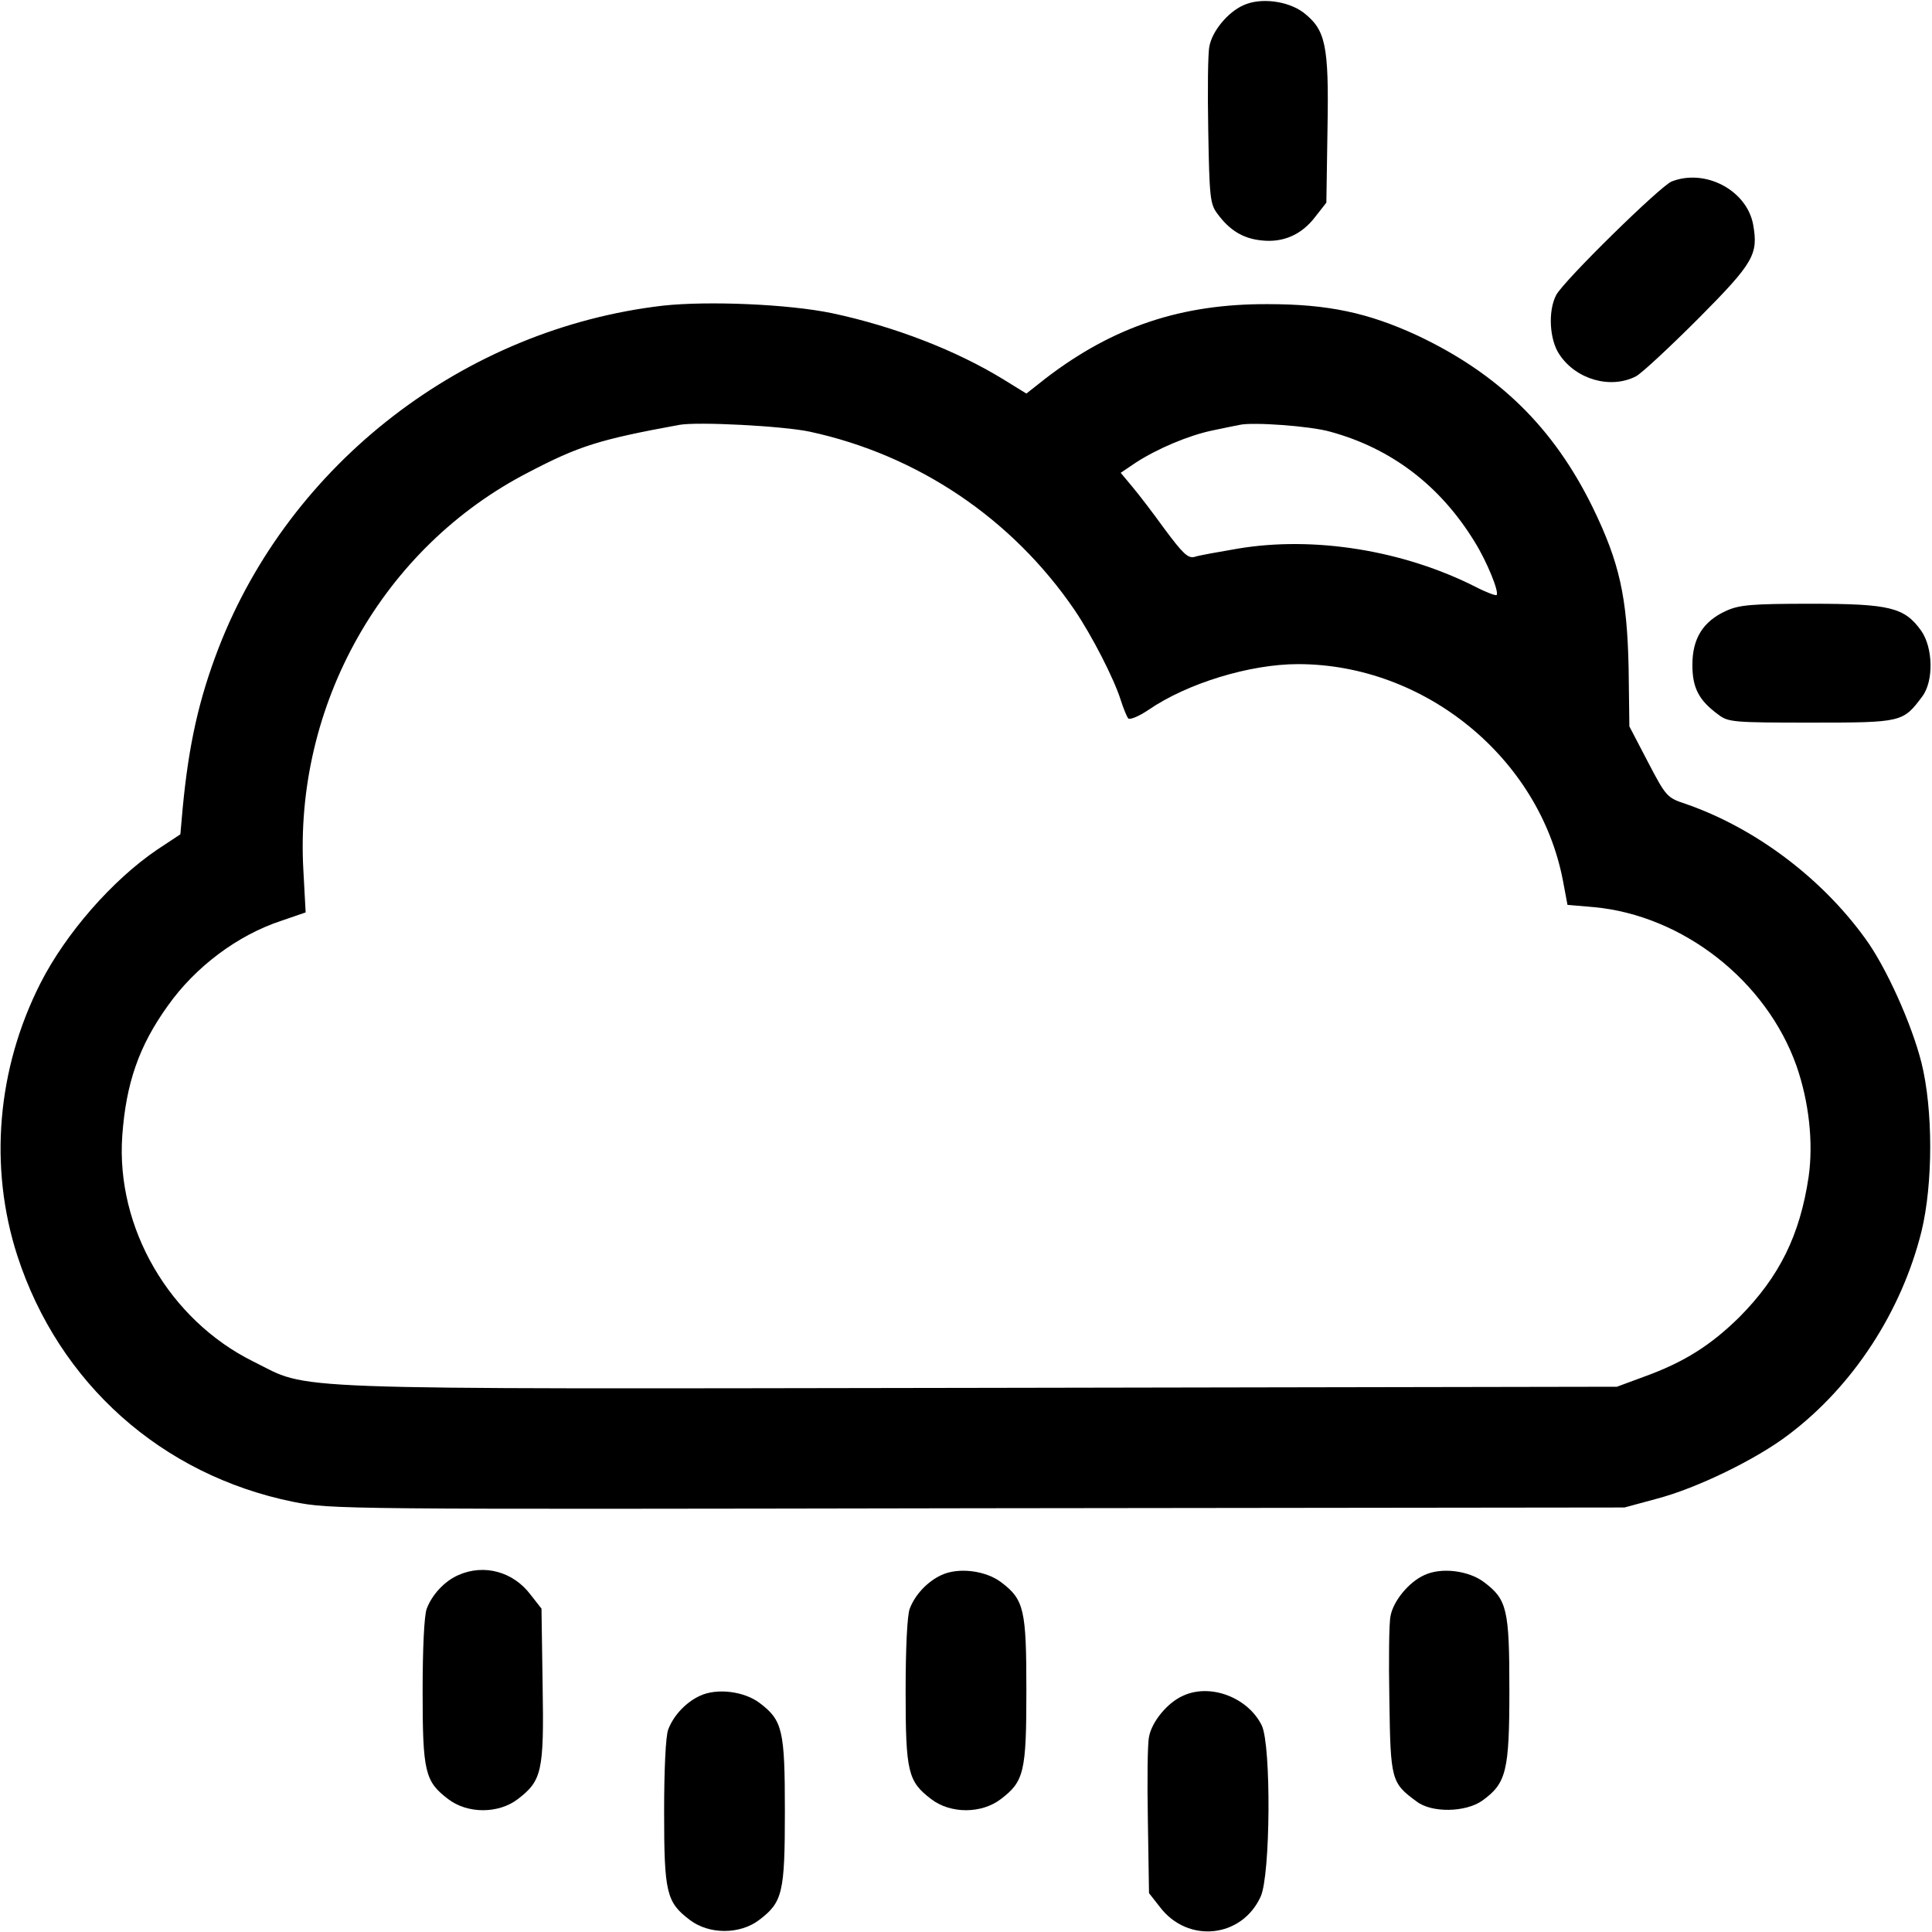 <?xml version="1.0" standalone="no"?>
<!DOCTYPE svg PUBLIC "-//W3C//DTD SVG 20010904//EN"
 "http://www.w3.org/TR/2001/REC-SVG-20010904/DTD/svg10.dtd">
<svg version="1.0" xmlns="http://www.w3.org/2000/svg"
 width="512pt" height="512pt" viewBox="0 0 512 512"
 preserveAspectRatio="xMidYMid meet">

<g transform="translate(0,512) scale(0.1,-0.1)"
fill="#000000" stroke="none">
<path d="M3295 5106 c-41 -18 -83 -69 -90 -109 -4 -18 -5 -118 -3 -224 3 -175
5 -194 24 -219 32 -44 68 -66 116 -71 58 -7 108 15 144 63 l29 37 3 196 c4
223 -5 262 -64 308 -42 31 -114 40 -159 19z"/>
<path d="M4430 4639 c-30 -12 -286 -263 -306 -301 -22 -42 -18 -119 9 -158 44
-66 136 -92 203 -57 16 9 90 78 166 154 146 147 158 169 144 248 -17 91 -127
149 -216 114z"/>
<path d="M1757 4310 c-526 -61 -988 -417 -1178 -908 -52 -135 -79 -256 -95
-425 l-6 -68 -62 -41 c-119 -81 -242 -222 -309 -354 -115 -227 -137 -487 -61
-722 110 -338 382 -581 731 -652 102 -20 116 -20 1815 -17 l1713 2 85 23 c107
28 265 105 350 170 171 129 299 326 352 538 31 127 31 324 0 448 -26 103 -94
254 -149 329 -117 162 -294 294 -477 357 -48 16 -51 19 -99 111 l-49 94 -2
155 c-4 188 -24 279 -95 425 -104 212 -249 354 -465 456 -130 60 -236 83 -396
83 -228 1 -409 -59 -588 -196 l-52 -41 -60 37 c-125 77 -290 141 -455 176
-115 24 -328 33 -448 20z m389 -334 c287 -62 537 -231 702 -473 46 -68 104
-181 122 -238 7 -22 16 -44 20 -49 5 -4 29 6 54 23 102 70 268 121 396 121
336 0 640 -249 702 -574 l12 -64 70 -6 c236 -22 457 -195 537 -421 33 -95 45
-203 32 -294 -23 -154 -77 -264 -183 -371 -76 -75 -147 -120 -252 -158 l-73
-27 -1692 -3 c-1893 -3 -1766 -7 -1922 70 -222 110 -364 354 -347 598 10 139
44 238 121 345 73 103 185 187 301 225 l64 22 -6 111 c-25 439 210 856 596
1055 134 70 187 87 400 126 49 9 276 -3 346 -18z m1379 0 c162 -44 292 -143
383 -292 32 -51 66 -134 58 -141 -2 -2 -27 7 -54 21 -193 98 -430 136 -632
102 -52 -9 -104 -18 -115 -22 -17 -4 -31 10 -78 73 -31 43 -70 94 -87 114
l-30 36 40 27 c57 37 140 72 202 85 29 6 62 13 73 15 34 8 188 -3 240 -18z"/>
<path d="M4574 3501 c-61 -28 -89 -73 -89 -143 0 -61 17 -94 69 -132 26 -20
41 -21 246 -21 241 0 243 1 294 69 31 41 29 130 -3 175 -44 61 -82 71 -291 71
-159 0 -191 -3 -226 -19z"/>
<path d="M1215 946 c-37 -16 -70 -52 -84 -89 -7 -17 -11 -108 -11 -219 0 -214
6 -239 68 -286 51 -39 133 -39 184 0 64 49 70 73 66 302 l-3 203 -29 37 c-46
61 -123 82 -191 52z"/>
<path d="M2495 946 c-37 -17 -70 -52 -84 -89 -7 -17 -11 -108 -11 -219 0 -214
6 -239 68 -286 51 -39 133 -39 184 0 62 47 68 72 68 288 0 215 -6 241 -67 287
-41 31 -113 40 -158 19z"/>
<path d="M3775 946 c-41 -18 -83 -69 -90 -109 -4 -18 -5 -118 -3 -224 3 -210
5 -218 72 -267 40 -31 130 -29 174 2 64 46 72 78 72 293 0 214 -6 240 -67 286
-41 31 -113 40 -158 19z"/>
<path d="M1855 626 c-37 -17 -70 -52 -84 -89 -7 -17 -11 -108 -11 -219 0 -214
6 -239 68 -286 51 -39 133 -39 184 0 62 47 68 72 68 288 0 215 -6 241 -67 287
-41 31 -113 40 -158 19z"/>
<path d="M3135 626 c-41 -18 -83 -69 -90 -109 -4 -18 -5 -118 -3 -223 l3 -191
29 -37 c74 -97 217 -82 267 28 26 58 28 399 3 453 -36 74 -136 113 -209 79z"/>
</g>
</svg>
